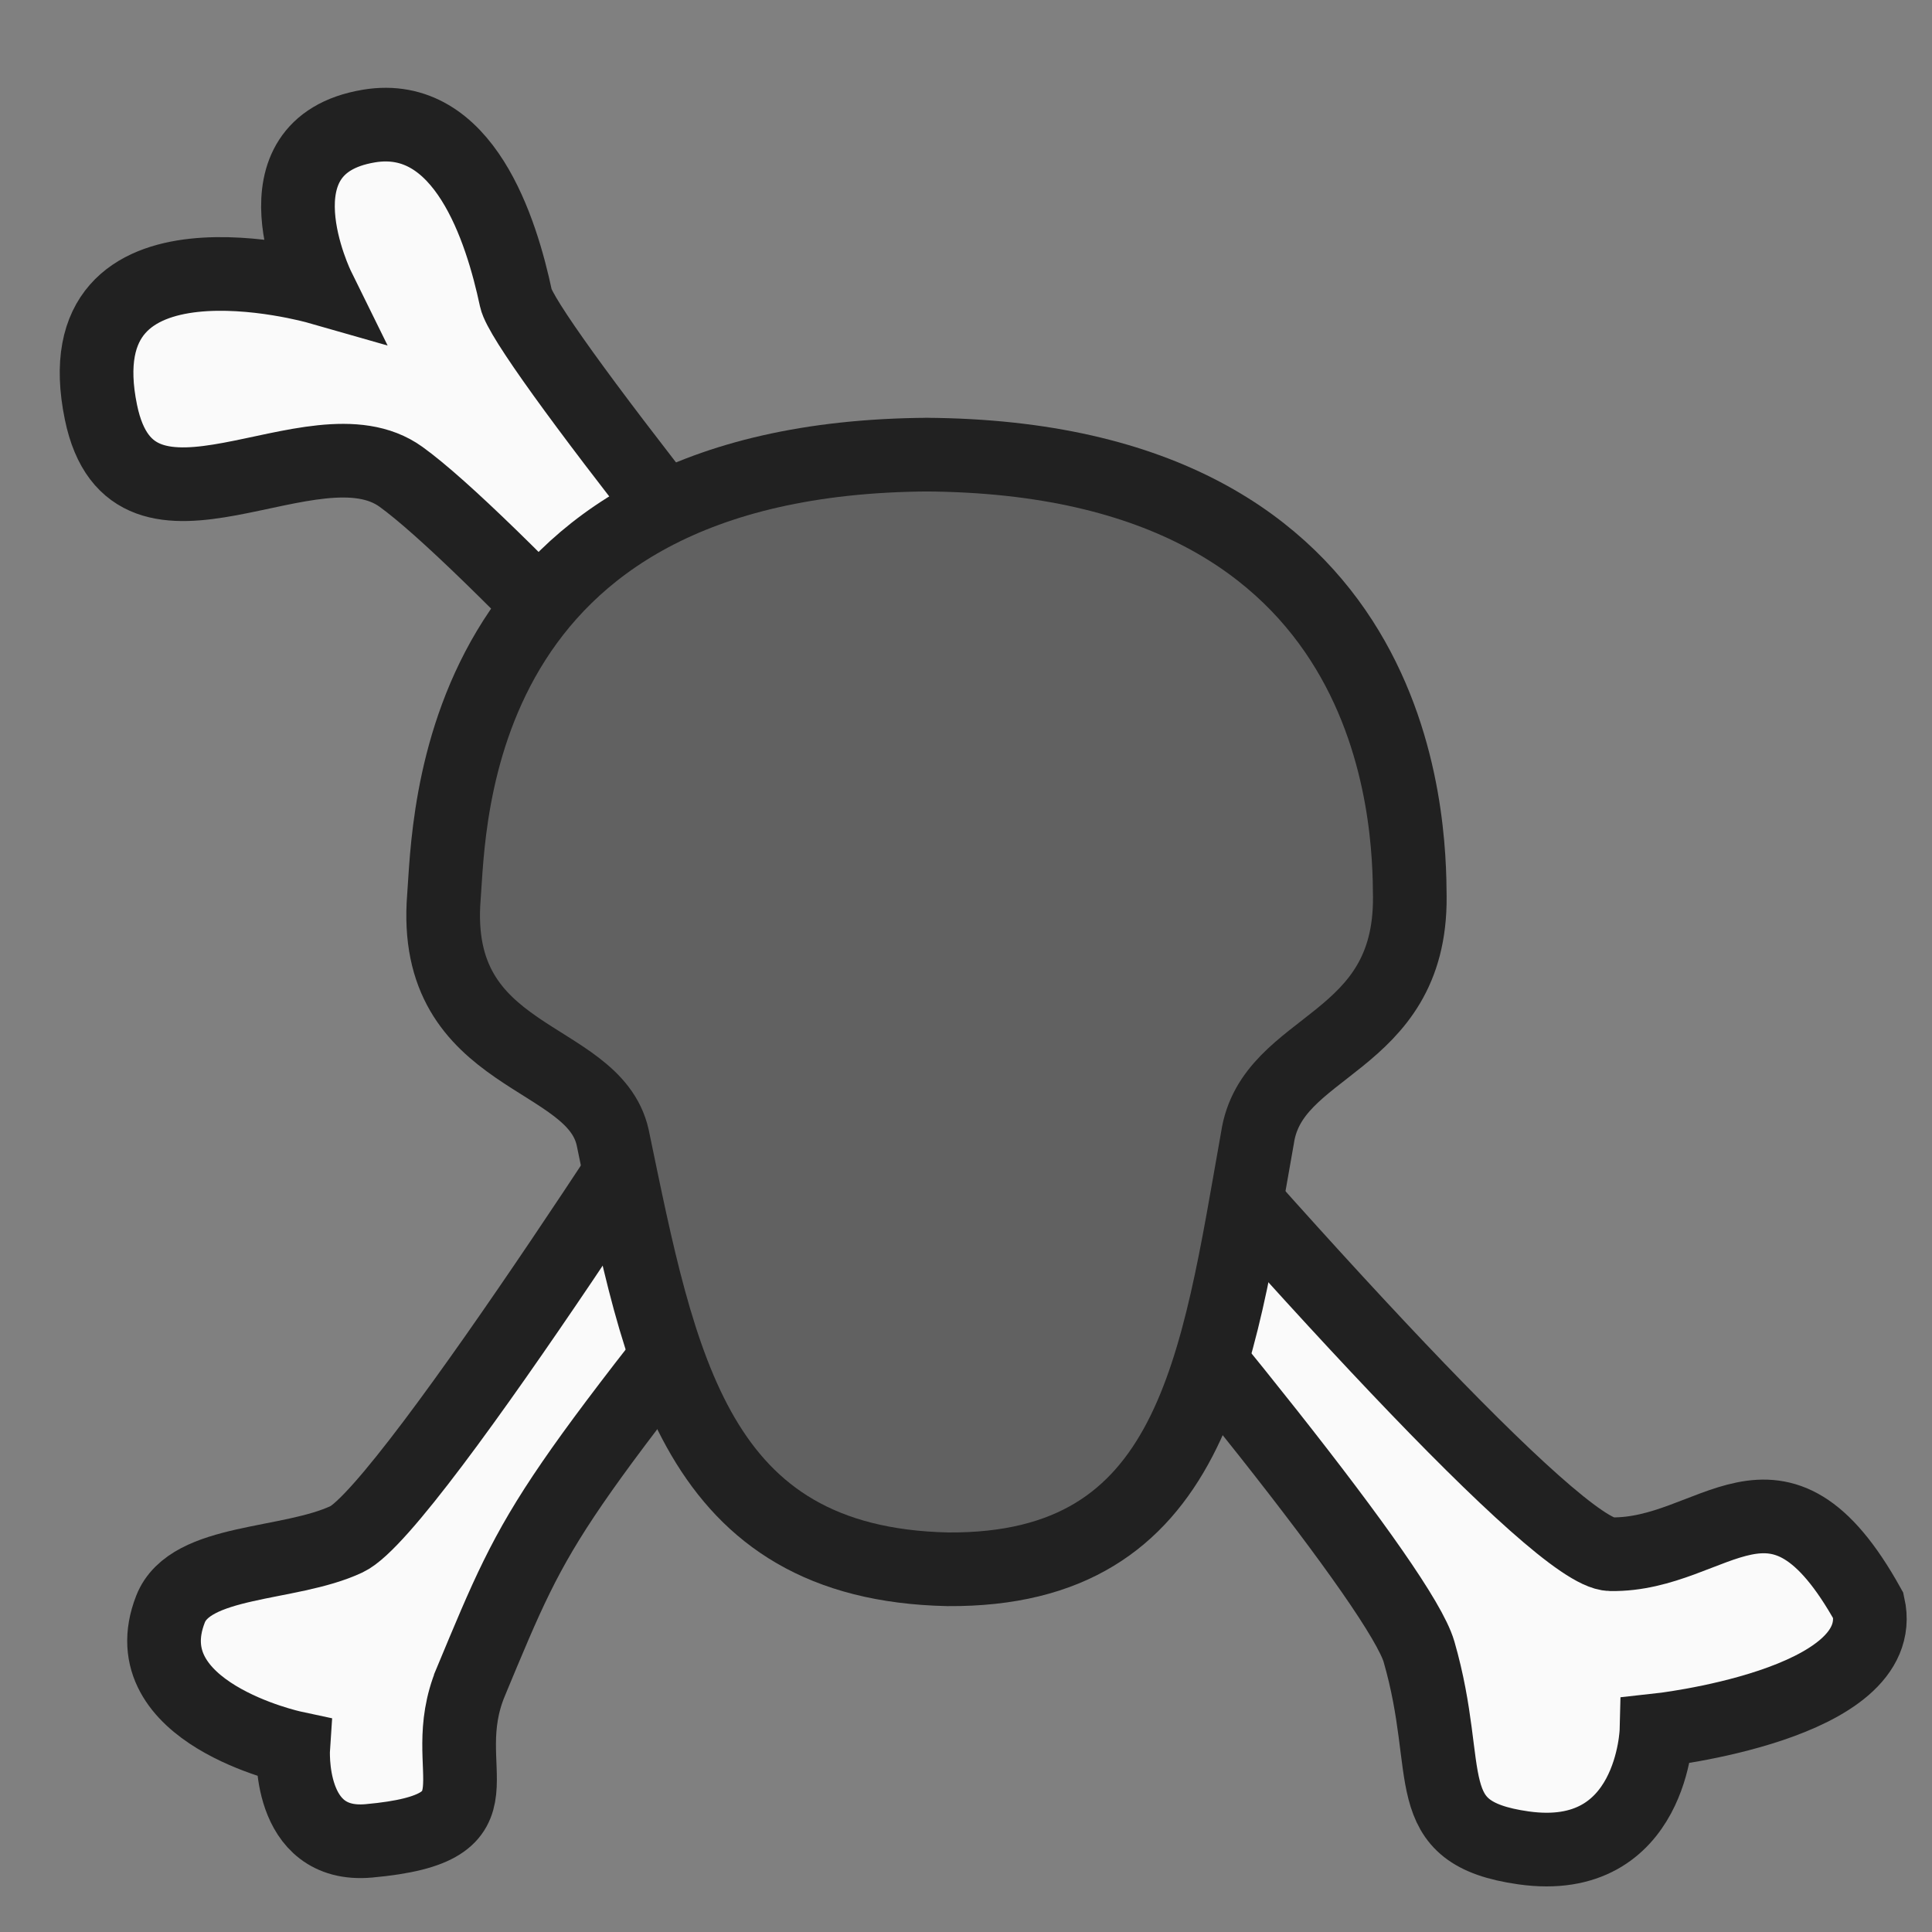 <?xml version="1.0" encoding="UTF-8" standalone="no"?>
<!-- Created with Inkscape (http://www.inkscape.org/) -->
<svg xmlns:dc="http://purl.org/dc/elements/1.1/" xmlns:cc="http://creativecommons.org/ns#" xmlns:rdf="http://www.w3.org/1999/02/22-rdf-syntax-ns#" xmlns:svg="http://www.w3.org/2000/svg" xmlns="http://www.w3.org/2000/svg" xmlns:sodipodi="http://sodipodi.sourceforge.net/DTD/sodipodi-0.dtd" xmlns:inkscape="http://www.inkscape.org/namespaces/inkscape" width="32" height="32" id="svg2" version="1.1" inkscape:version="0.48.3.1 r9886" sodipodi:docname="pyret-icon.svg" inkscape:export-filename="/home/joe/src/pyret-lang/img/pyret-icon.png" inkscape:export-xdpi="90" inkscape:export-ydpi="90">
  <rect width="100%" height="100%" fill="#808080" stroke="none"/>
  <defs id="defs4"/>
  <sodipodi:namedview id="base" pagecolor="#ffffff" bordercolor="#666666" borderopacity="1.0" inkscape:pageopacity="0.0" inkscape:pageshadow="2" inkscape:zoom="15.839192" inkscape:cx="3.488409" inkscape:cy="15.160383" inkscape:document-units="px" inkscape:current-layer="layer1-5" showgrid="false" inkscape:window-width="1280" inkscape:window-height="775" inkscape:window-x="0" inkscape:window-y="0" inkscape:window-maximized="1"/>
  <g inkscape:label="Layer 1" inkscape:groupmode="layer" id="layer1" transform="translate(0,-1020.362)">
    <g transform="translate(-962.679,631.607)" id="layer1-5" inkscape:label="Layer 1">
      <g id="g3442" transform="matrix(0.061,0,0,0.061,955.784,375.419)">
        <path id="path3107-06-2-5" d="m 221.916,348.093 c 44.806,32.322 266.828,285.788 276.421,319.032 9.593,33.242 -0.866,49.114 28.375,53.248 35.173,4.973 36.099,-31.896 36.099,-31.896 0,0 63.539,-6.842 57.539,-33.842 -25,-45 -41.632,-13.512 -70,-14 -28.368,-0.488 -292.877,-320.543 -297.232,-341 -3.947,-18.542 -14.115,-51.116 -39.957,-46.78 -32.672,5.482 -13.811,43.78 -13.811,43.78 0,0 -70,-20 -58.908,33.931 8.658,42.101 57.692,0.371 81.474,17.527 z" inkscape:connector-curvature="0" style="fill:#fafafa;stroke:#212121;stroke-width:20"/>
        <path id="path3109-9-4-8" d="m 240.878,675.283 c 19.505,-46.82 18.228,-45.057 107.784,-156.783 l -37.765,-26.979 c 0,0 -86.479,136.914 -103.722,145.029 -15.629,7.357 -42.466,5.293 -47.843,18.99 -11.025,28.1 33.316,37.609 33.316,37.609 0,0 -1.874,27.332 20.534,25.318 39.009,-3.508 17.42,-18.518 27.696,-43.184 z" inkscape:connector-curvature="0" style="fill:#fafafa;stroke:#212121;stroke-width:20"/>
        <path id="path3111-7-0-2" d="m 400.729,418.114 c 23.737,16.058 82.888,33.911 82.888,33.911" inkscape:connector-curvature="0" style="fill:none;stroke:#212121;stroke-width:6.074"/>
        <path style="fill:#616161;fill-opacity:1;stroke:#212121;stroke-width:20;stroke-miterlimit:4;stroke-dasharray:none" id="path3117-5-0-3" inkscape:connector-curvature="0" sodipodi:nodetypes="cccccccc" d="m 454.465,527.635 c 3.842,-26.05 41.663,-24.727 41.368,-65.516 -0.141,-19.559 -1.307,-119.341 -131.593,-120.053 l 0.923,0 c -130.285,0.712 -130.028,100.558 -131.593,120.053 -3.615,45.034 40.603,42.033 45.817,65.337 12.856,61.805 22.292,115.802 91.023,117.271 66.795,0.458 73.067,-55.457 84.054,-117.092 z"/>
      </g>
    </g>
  </g>
</svg>

